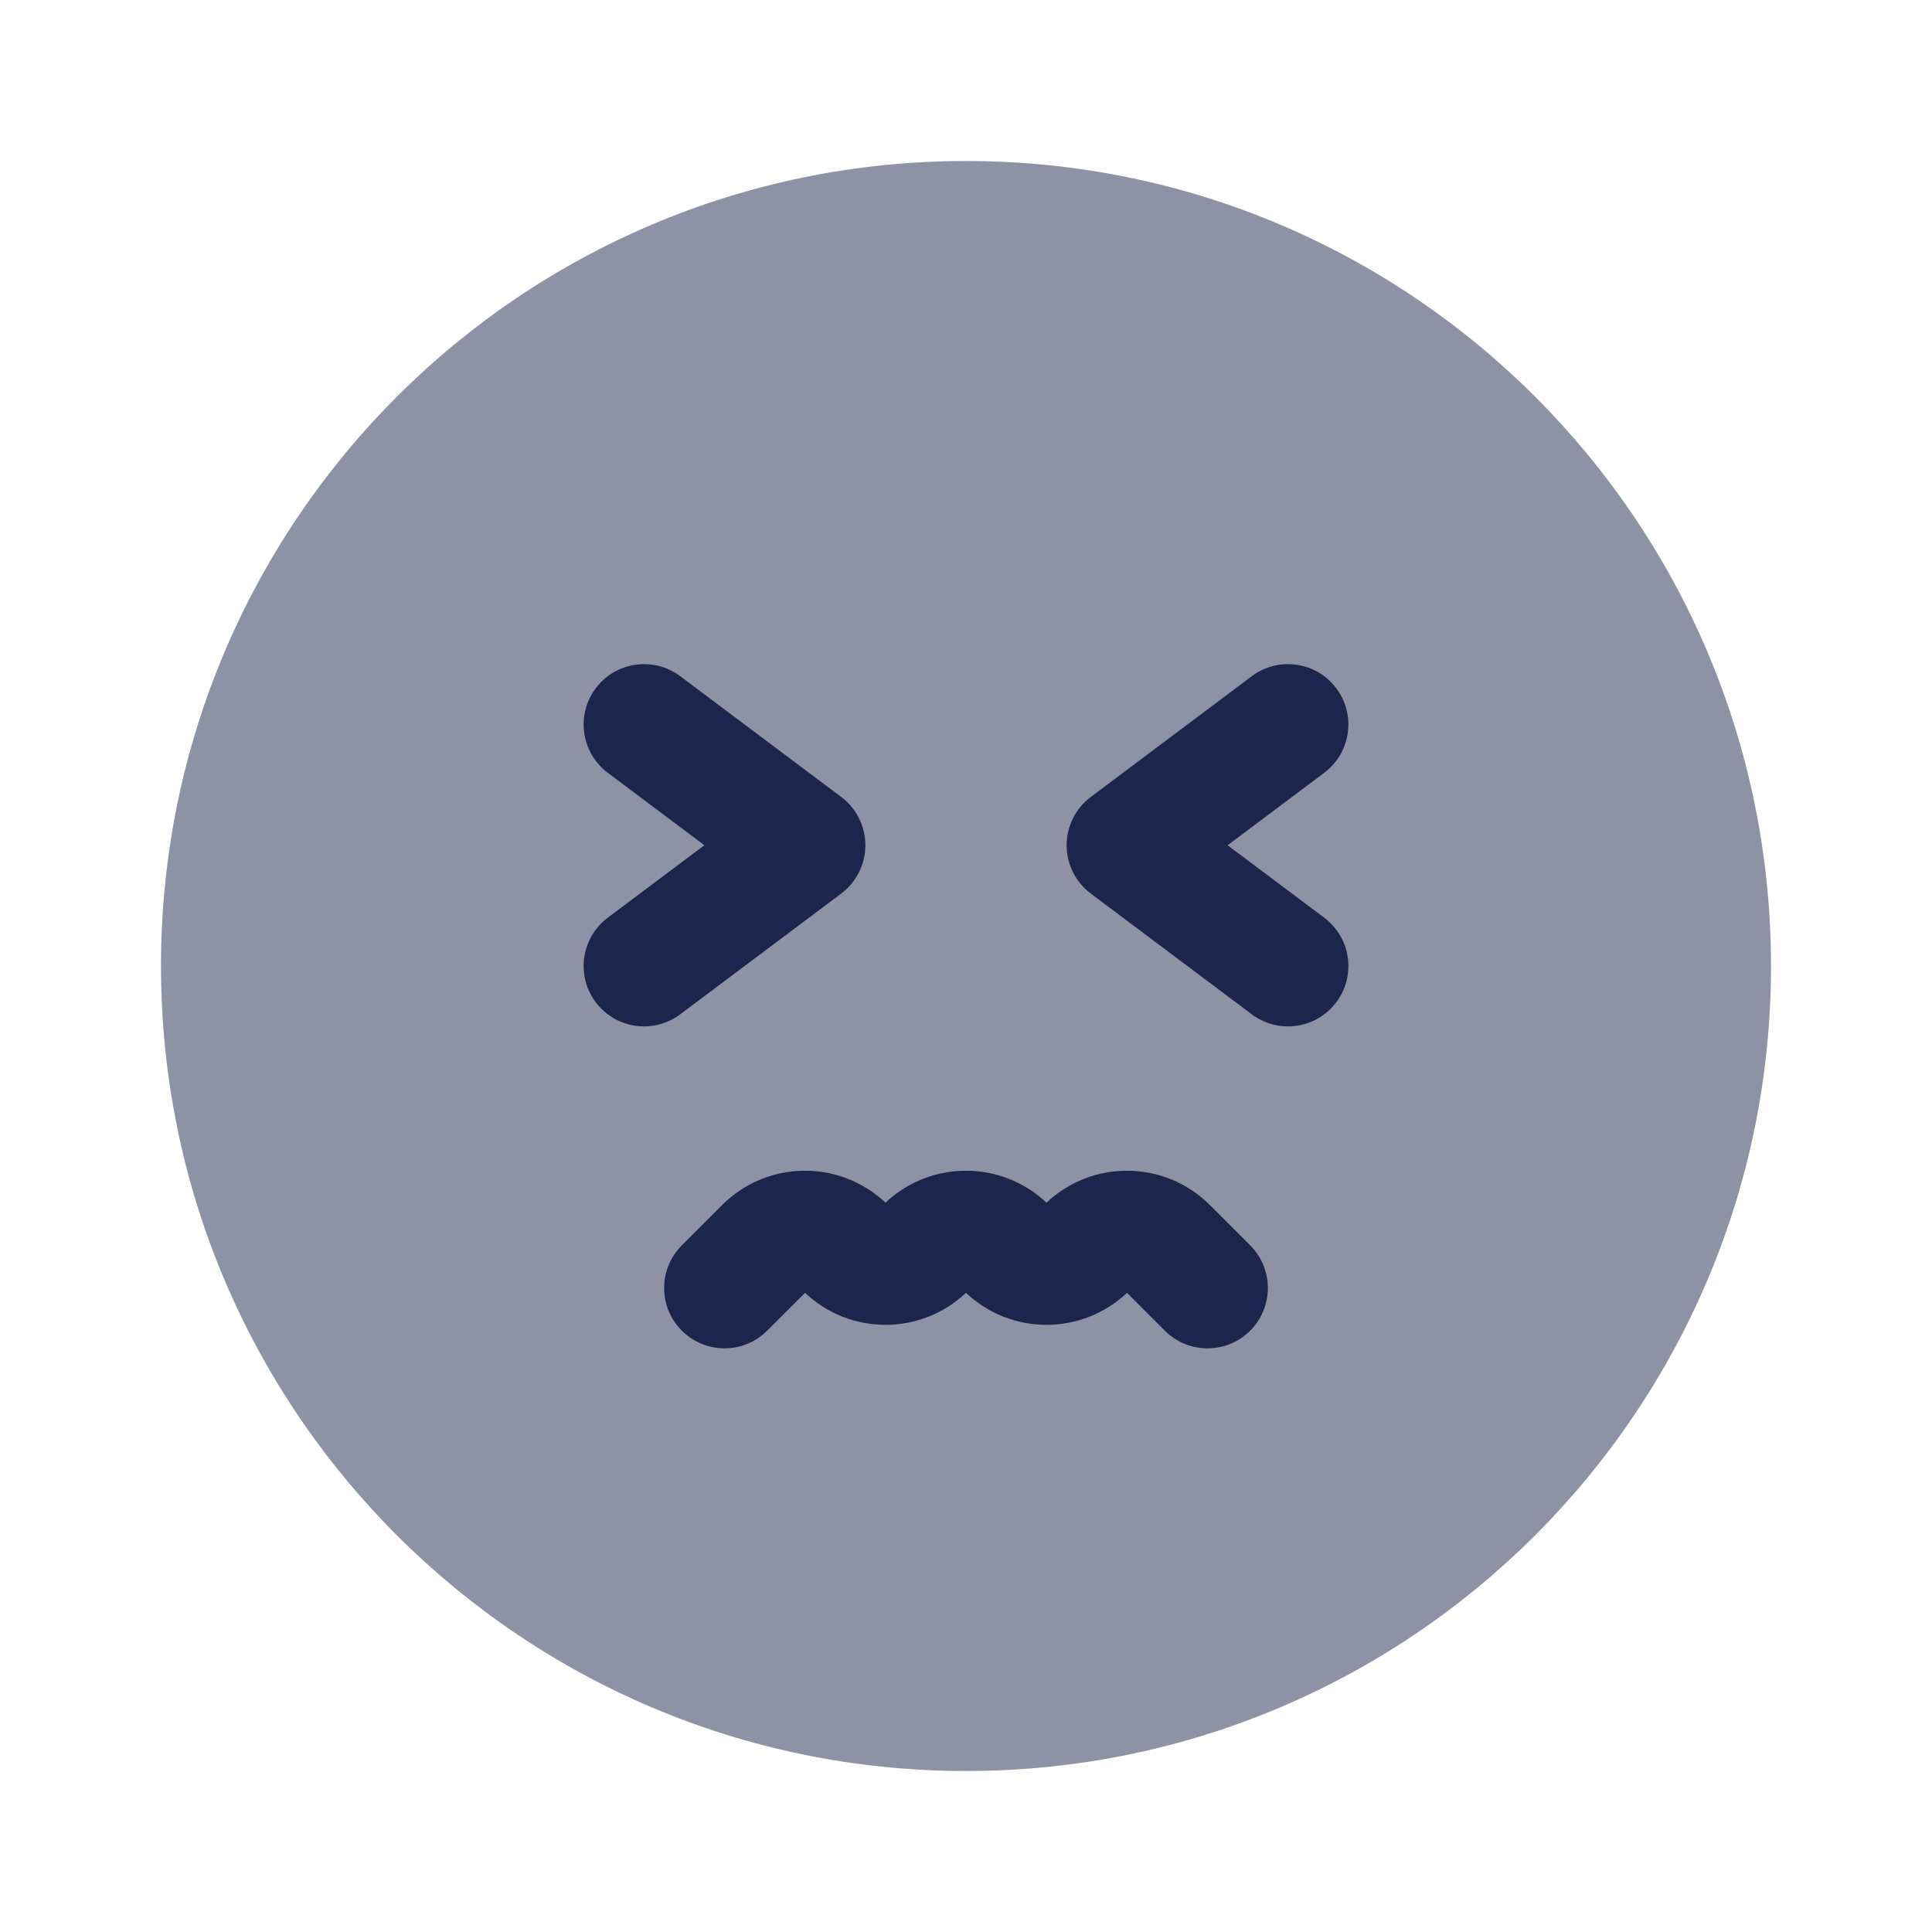 <?xml version="1.0" encoding="utf-8"?><!-- Uploaded to: SVG Repo, www.svgrepo.com, Generator: SVG Repo Mixer Tools -->
<svg width="800px" height="800px" viewBox="0 0 24 24" fill="none" xmlns="http://www.w3.org/2000/svg">
<path d="M7.55 9.6C7.219 9.352 7.152 8.881 7.4 8.55C7.649 8.219 8.119 8.152 8.45 8.4L10.45 9.9C10.639 10.042 10.75 10.264 10.75 10.5C10.75 10.736 10.639 10.958 10.45 11.1L8.45 12.6C8.119 12.849 7.649 12.781 7.4 12.45C7.152 12.119 7.219 11.649 7.55 11.4L8.75 10.5L7.55 9.6Z" fill="#1C274C"/>
<path d="M16.6 8.55C16.849 8.881 16.781 9.352 16.45 9.6L15.25 10.5L16.45 11.4C16.781 11.649 16.849 12.119 16.6 12.45C16.352 12.781 15.881 12.849 15.55 12.6L13.55 11.1C13.361 10.958 13.25 10.736 13.25 10.5C13.25 10.264 13.361 10.042 13.55 9.9L15.55 8.4C15.881 8.152 16.352 8.219 16.6 8.55Z" fill="#1C274C"/>
<path d="M15.53 16.53C15.238 16.823 14.763 16.823 14.47 16.53L14 16.06C13.439 16.59 12.561 16.59 12 16.06C11.439 16.59 10.561 16.59 10.001 16.06L9.53 16.53C9.237 16.823 8.763 16.823 8.47 16.53C8.177 16.238 8.177 15.763 8.47 15.47L8.97 14.97C9.529 14.411 10.429 14.401 11 14.94C11.561 14.411 12.439 14.411 13 14.94C13.571 14.401 14.471 14.411 15.03 14.97L15.53 15.47C15.823 15.763 15.823 16.238 15.53 16.53Z" fill="#1C274C"/>
<path opacity="0.5" d="M12 22C17.523 22 22 17.523 22 12C22 6.477 17.523 2 12 2C6.477 2 2 6.477 2 12C2 17.523 6.477 22 12 22Z" fill="#1C274C"/>
</svg>